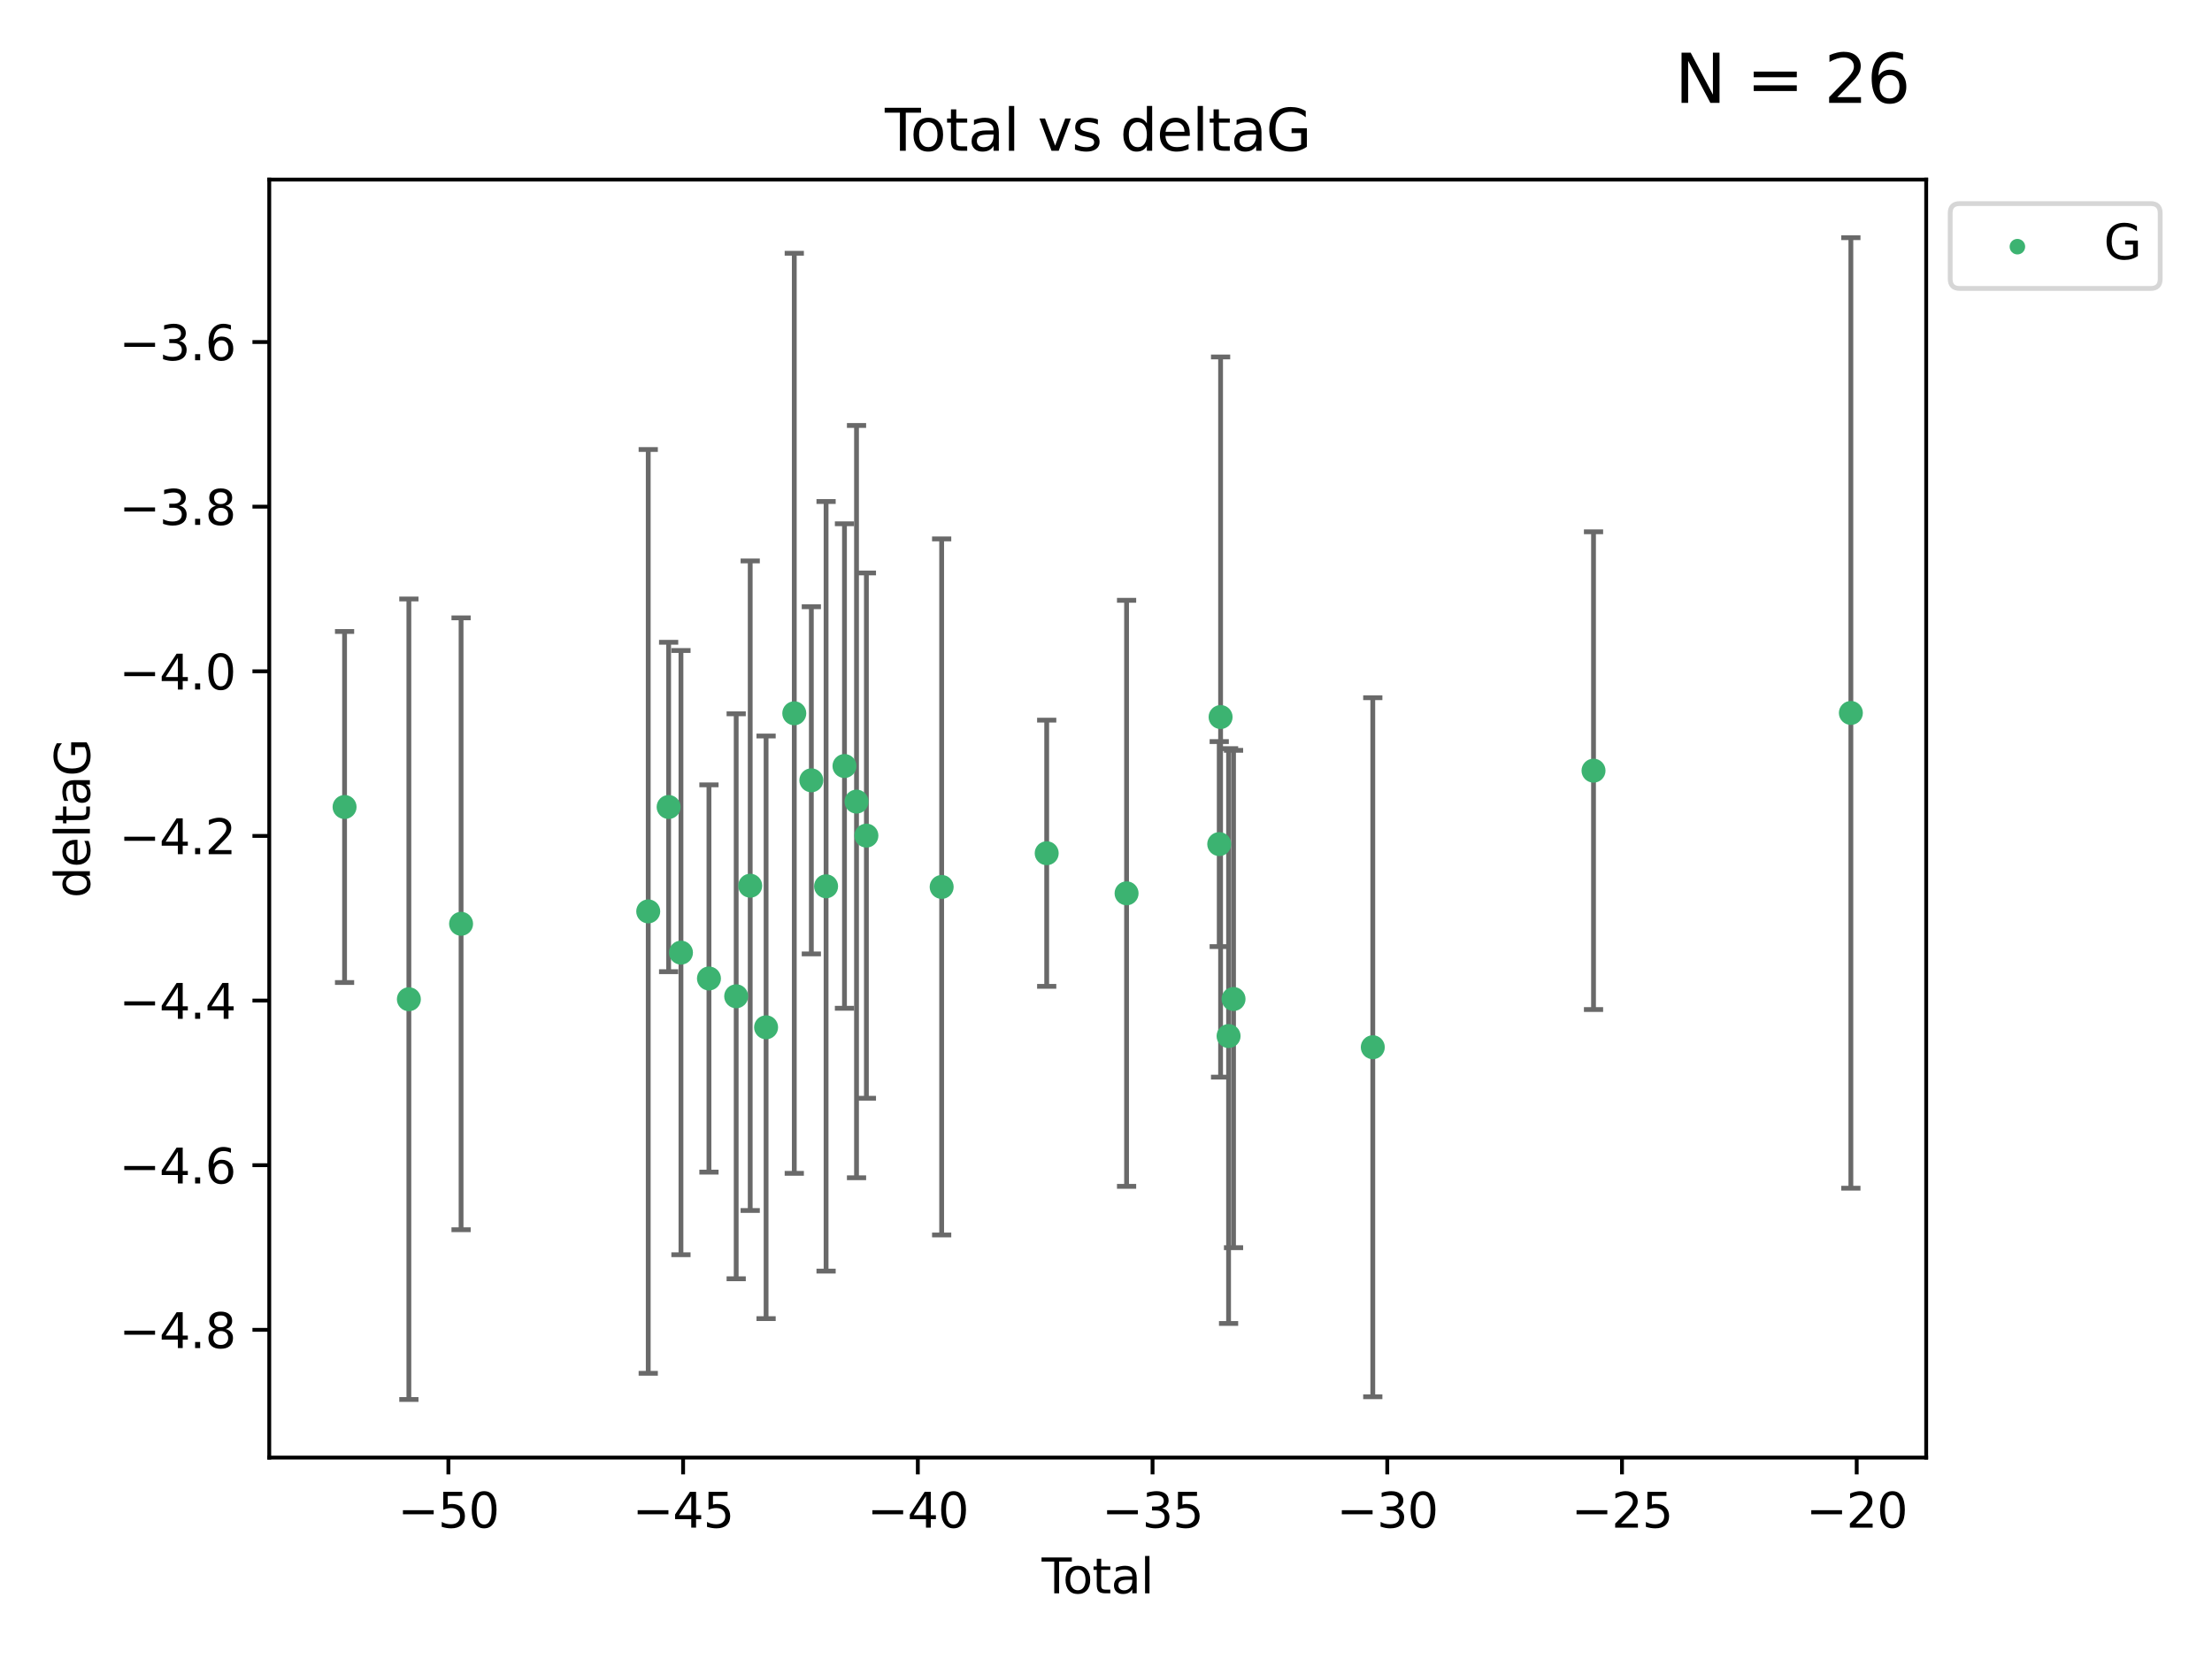 <?xml version="1.0" encoding="utf-8" standalone="no"?>
<!DOCTYPE svg PUBLIC "-//W3C//DTD SVG 1.1//EN"
  "http://www.w3.org/Graphics/SVG/1.1/DTD/svg11.dtd">
<svg xmlns:xlink="http://www.w3.org/1999/xlink" width="460.8pt" height="345.6pt" viewBox="0 0 460.8 345.6" xmlns="http://www.w3.org/2000/svg" version="1.1">
 <defs>
  <style type="text/css">*{stroke-linejoin: round; stroke-linecap: butt}</style>
 </defs>
 <g id="figure_1">
  <g id="patch_1">
   <path d="M 0 345.6 
L 460.8 345.6 
L 460.8 0 
L 0 0 
z
" style="fill: #ffffff"/>
  </g>
  <g id="axes_1">
   <g id="patch_2">
    <path d="M 56.09 303.64 
L 401.26 303.64 
L 401.26 37.411 
L 56.09 37.411 
z
" style="fill: #ffffff"/>
   </g>
   <g id="PathCollection_1">
    <defs>
     <path id="m3c75298223" d="M 0 1.118 
C 0.297 1.118 0.581 1 0.791 0.791 
C 1 0.581 1.118 0.297 1.118 0 
C 1.118 -0.297 1 -0.581 0.791 -0.791 
C 0.581 -1 0.297 -1.118 0 -1.118 
C -0.297 -1.118 -0.581 -1 -0.791 -0.791 
C -1 -0.581 -1.118 -0.297 -1.118 0 
C -1.118 0.297 -1 0.581 -0.791 0.791 
C -0.581 1 -0.297 1.118 0 1.118 
z
" style="stroke: #3cb371"/>
    </defs>
    <g clip-path="url(#p43f5ecefc5)">
     <use xlink:href="#m3c75298223" x="71.78" y="168.11" style="fill: #3cb371; stroke: #3cb371"/>
     <use xlink:href="#m3c75298223" x="85.176" y="208.159" style="fill: #3cb371; stroke: #3cb371"/>
     <use xlink:href="#m3c75298223" x="96.051" y="192.445" style="fill: #3cb371; stroke: #3cb371"/>
     <use xlink:href="#m3c75298223" x="135.039" y="189.861" style="fill: #3cb371; stroke: #3cb371"/>
     <use xlink:href="#m3c75298223" x="139.289" y="168.111" style="fill: #3cb371; stroke: #3cb371"/>
     <use xlink:href="#m3c75298223" x="141.857" y="198.45" style="fill: #3cb371; stroke: #3cb371"/>
     <use xlink:href="#m3c75298223" x="147.687" y="203.837" style="fill: #3cb371; stroke: #3cb371"/>
     <use xlink:href="#m3c75298223" x="153.362" y="207.543" style="fill: #3cb371; stroke: #3cb371"/>
     <use xlink:href="#m3c75298223" x="156.282" y="184.51" style="fill: #3cb371; stroke: #3cb371"/>
     <use xlink:href="#m3c75298223" x="159.59" y="214.007" style="fill: #3cb371; stroke: #3cb371"/>
     <use xlink:href="#m3c75298223" x="165.464" y="148.592" style="fill: #3cb371; stroke: #3cb371"/>
     <use xlink:href="#m3c75298223" x="169.017" y="162.554" style="fill: #3cb371; stroke: #3cb371"/>
     <use xlink:href="#m3c75298223" x="172.087" y="184.633" style="fill: #3cb371; stroke: #3cb371"/>
     <use xlink:href="#m3c75298223" x="175.92" y="159.576" style="fill: #3cb371; stroke: #3cb371"/>
     <use xlink:href="#m3c75298223" x="178.429" y="166.989" style="fill: #3cb371; stroke: #3cb371"/>
     <use xlink:href="#m3c75298223" x="180.486" y="174.074" style="fill: #3cb371; stroke: #3cb371"/>
     <use xlink:href="#m3c75298223" x="196.165" y="184.766" style="fill: #3cb371; stroke: #3cb371"/>
     <use xlink:href="#m3c75298223" x="218.046" y="177.743" style="fill: #3cb371; stroke: #3cb371"/>
     <use xlink:href="#m3c75298223" x="234.686" y="186.097" style="fill: #3cb371; stroke: #3cb371"/>
     <use xlink:href="#m3c75298223" x="253.989" y="175.839" style="fill: #3cb371; stroke: #3cb371"/>
     <use xlink:href="#m3c75298223" x="254.272" y="149.374" style="fill: #3cb371; stroke: #3cb371"/>
     <use xlink:href="#m3c75298223" x="255.935" y="215.829" style="fill: #3cb371; stroke: #3cb371"/>
     <use xlink:href="#m3c75298223" x="256.968" y="208.11" style="fill: #3cb371; stroke: #3cb371"/>
     <use xlink:href="#m3c75298223" x="285.977" y="218.158" style="fill: #3cb371; stroke: #3cb371"/>
     <use xlink:href="#m3c75298223" x="331.96" y="160.542" style="fill: #3cb371; stroke: #3cb371"/>
     <use xlink:href="#m3c75298223" x="385.57" y="148.518" style="fill: #3cb371; stroke: #3cb371"/>
    </g>
   </g>
   <g id="matplotlib.axis_1">
    <g id="xtick_1">
     <g id="line2d_1">
      <defs>
       <path id="mc55534adf8" d="M 0 0 
L 0 3.5 
" style="stroke: #000000; stroke-width: 0.8"/>
      </defs>
      <g>
       <use xlink:href="#mc55534adf8" x="93.407" y="303.64" style="stroke: #000000; stroke-width: 0.8"/>
      </g>
     </g>
     <g id="text_1">
      <!-- −50 -->
      <g transform="translate(82.854 318.238)scale(0.1 -0.1)">
       <defs>
        <path id="DejaVuSans-2212" d="M 678 2272 
L 4684 2272 
L 4684 1741 
L 678 1741 
L 678 2272 
z
" transform="scale(0.016)"/>
        <path id="DejaVuSans-35" d="M 691 4666 
L 3169 4666 
L 3169 4134 
L 1269 4134 
L 1269 2991 
Q 1406 3038 1543 3061 
Q 1681 3084 1819 3084 
Q 2600 3084 3056 2656 
Q 3513 2228 3513 1497 
Q 3513 744 3044 326 
Q 2575 -91 1722 -91 
Q 1428 -91 1123 -41 
Q 819 9 494 109 
L 494 744 
Q 775 591 1075 516 
Q 1375 441 1709 441 
Q 2250 441 2565 725 
Q 2881 1009 2881 1497 
Q 2881 1984 2565 2268 
Q 2250 2553 1709 2553 
Q 1456 2553 1204 2497 
Q 953 2441 691 2322 
L 691 4666 
z
" transform="scale(0.016)"/>
        <path id="DejaVuSans-30" d="M 2034 4250 
Q 1547 4250 1301 3770 
Q 1056 3291 1056 2328 
Q 1056 1369 1301 889 
Q 1547 409 2034 409 
Q 2525 409 2770 889 
Q 3016 1369 3016 2328 
Q 3016 3291 2770 3770 
Q 2525 4250 2034 4250 
z
M 2034 4750 
Q 2819 4750 3233 4129 
Q 3647 3509 3647 2328 
Q 3647 1150 3233 529 
Q 2819 -91 2034 -91 
Q 1250 -91 836 529 
Q 422 1150 422 2328 
Q 422 3509 836 4129 
Q 1250 4750 2034 4750 
z
" transform="scale(0.016)"/>
       </defs>
       <use xlink:href="#DejaVuSans-2212"/>
       <use xlink:href="#DejaVuSans-35" x="83.789"/>
       <use xlink:href="#DejaVuSans-30" x="147.412"/>
      </g>
     </g>
    </g>
    <g id="xtick_2">
     <g id="line2d_2">
      <g>
       <use xlink:href="#mc55534adf8" x="142.303" y="303.64" style="stroke: #000000; stroke-width: 0.8"/>
      </g>
     </g>
     <g id="text_2">
      <!-- −45 -->
      <g transform="translate(131.751 318.238)scale(0.1 -0.1)">
       <defs>
        <path id="DejaVuSans-34" d="M 2419 4116 
L 825 1625 
L 2419 1625 
L 2419 4116 
z
M 2253 4666 
L 3047 4666 
L 3047 1625 
L 3713 1625 
L 3713 1100 
L 3047 1100 
L 3047 0 
L 2419 0 
L 2419 1100 
L 313 1100 
L 313 1709 
L 2253 4666 
z
" transform="scale(0.016)"/>
       </defs>
       <use xlink:href="#DejaVuSans-2212"/>
       <use xlink:href="#DejaVuSans-34" x="83.789"/>
       <use xlink:href="#DejaVuSans-35" x="147.412"/>
      </g>
     </g>
    </g>
    <g id="xtick_3">
     <g id="line2d_3">
      <g>
       <use xlink:href="#mc55534adf8" x="191.2" y="303.64" style="stroke: #000000; stroke-width: 0.8"/>
      </g>
     </g>
     <g id="text_3">
      <!-- −40 -->
      <g transform="translate(180.648 318.238)scale(0.1 -0.1)">
       <use xlink:href="#DejaVuSans-2212"/>
       <use xlink:href="#DejaVuSans-34" x="83.789"/>
       <use xlink:href="#DejaVuSans-30" x="147.412"/>
      </g>
     </g>
    </g>
    <g id="xtick_4">
     <g id="line2d_4">
      <g>
       <use xlink:href="#mc55534adf8" x="240.097" y="303.64" style="stroke: #000000; stroke-width: 0.8"/>
      </g>
     </g>
     <g id="text_4">
      <!-- −35 -->
      <g transform="translate(229.544 318.238)scale(0.1 -0.1)">
       <defs>
        <path id="DejaVuSans-33" d="M 2597 2516 
Q 3050 2419 3304 2112 
Q 3559 1806 3559 1356 
Q 3559 666 3084 287 
Q 2609 -91 1734 -91 
Q 1441 -91 1130 -33 
Q 819 25 488 141 
L 488 750 
Q 750 597 1062 519 
Q 1375 441 1716 441 
Q 2309 441 2620 675 
Q 2931 909 2931 1356 
Q 2931 1769 2642 2001 
Q 2353 2234 1838 2234 
L 1294 2234 
L 1294 2753 
L 1863 2753 
Q 2328 2753 2575 2939 
Q 2822 3125 2822 3475 
Q 2822 3834 2567 4026 
Q 2313 4219 1838 4219 
Q 1578 4219 1281 4162 
Q 984 4106 628 3988 
L 628 4550 
Q 988 4650 1302 4700 
Q 1616 4750 1894 4750 
Q 2613 4750 3031 4423 
Q 3450 4097 3450 3541 
Q 3450 3153 3228 2886 
Q 3006 2619 2597 2516 
z
" transform="scale(0.016)"/>
       </defs>
       <use xlink:href="#DejaVuSans-2212"/>
       <use xlink:href="#DejaVuSans-33" x="83.789"/>
       <use xlink:href="#DejaVuSans-35" x="147.412"/>
      </g>
     </g>
    </g>
    <g id="xtick_5">
     <g id="line2d_5">
      <g>
       <use xlink:href="#mc55534adf8" x="288.994" y="303.64" style="stroke: #000000; stroke-width: 0.8"/>
      </g>
     </g>
     <g id="text_5">
      <!-- −30 -->
      <g transform="translate(278.441 318.238)scale(0.1 -0.1)">
       <use xlink:href="#DejaVuSans-2212"/>
       <use xlink:href="#DejaVuSans-33" x="83.789"/>
       <use xlink:href="#DejaVuSans-30" x="147.412"/>
      </g>
     </g>
    </g>
    <g id="xtick_6">
     <g id="line2d_6">
      <g>
       <use xlink:href="#mc55534adf8" x="337.89" y="303.64" style="stroke: #000000; stroke-width: 0.8"/>
      </g>
     </g>
     <g id="text_6">
      <!-- −25 -->
      <g transform="translate(327.338 318.238)scale(0.1 -0.1)">
       <defs>
        <path id="DejaVuSans-32" d="M 1228 531 
L 3431 531 
L 3431 0 
L 469 0 
L 469 531 
Q 828 903 1448 1529 
Q 2069 2156 2228 2338 
Q 2531 2678 2651 2914 
Q 2772 3150 2772 3378 
Q 2772 3750 2511 3984 
Q 2250 4219 1831 4219 
Q 1534 4219 1204 4116 
Q 875 4013 500 3803 
L 500 4441 
Q 881 4594 1212 4672 
Q 1544 4750 1819 4750 
Q 2544 4750 2975 4387 
Q 3406 4025 3406 3419 
Q 3406 3131 3298 2873 
Q 3191 2616 2906 2266 
Q 2828 2175 2409 1742 
Q 1991 1309 1228 531 
z
" transform="scale(0.016)"/>
       </defs>
       <use xlink:href="#DejaVuSans-2212"/>
       <use xlink:href="#DejaVuSans-32" x="83.789"/>
       <use xlink:href="#DejaVuSans-35" x="147.412"/>
      </g>
     </g>
    </g>
    <g id="xtick_7">
     <g id="line2d_7">
      <g>
       <use xlink:href="#mc55534adf8" x="386.787" y="303.64" style="stroke: #000000; stroke-width: 0.8"/>
      </g>
     </g>
     <g id="text_7">
      <!-- −20 -->
      <g transform="translate(376.235 318.238)scale(0.1 -0.1)">
       <use xlink:href="#DejaVuSans-2212"/>
       <use xlink:href="#DejaVuSans-32" x="83.789"/>
       <use xlink:href="#DejaVuSans-30" x="147.412"/>
      </g>
     </g>
    </g>
    <g id="text_8">
     <!-- Total -->
     <g transform="translate(216.998 331.917)scale(0.1 -0.1)">
      <defs>
       <path id="DejaVuSans-54" d="M -19 4666 
L 3928 4666 
L 3928 4134 
L 2272 4134 
L 2272 0 
L 1638 0 
L 1638 4134 
L -19 4134 
L -19 4666 
z
" transform="scale(0.016)"/>
       <path id="DejaVuSans-6f" d="M 1959 3097 
Q 1497 3097 1228 2736 
Q 959 2375 959 1747 
Q 959 1119 1226 758 
Q 1494 397 1959 397 
Q 2419 397 2687 759 
Q 2956 1122 2956 1747 
Q 2956 2369 2687 2733 
Q 2419 3097 1959 3097 
z
M 1959 3584 
Q 2709 3584 3137 3096 
Q 3566 2609 3566 1747 
Q 3566 888 3137 398 
Q 2709 -91 1959 -91 
Q 1206 -91 779 398 
Q 353 888 353 1747 
Q 353 2609 779 3096 
Q 1206 3584 1959 3584 
z
" transform="scale(0.016)"/>
       <path id="DejaVuSans-74" d="M 1172 4494 
L 1172 3500 
L 2356 3500 
L 2356 3053 
L 1172 3053 
L 1172 1153 
Q 1172 725 1289 603 
Q 1406 481 1766 481 
L 2356 481 
L 2356 0 
L 1766 0 
Q 1100 0 847 248 
Q 594 497 594 1153 
L 594 3053 
L 172 3053 
L 172 3500 
L 594 3500 
L 594 4494 
L 1172 4494 
z
" transform="scale(0.016)"/>
       <path id="DejaVuSans-61" d="M 2194 1759 
Q 1497 1759 1228 1600 
Q 959 1441 959 1056 
Q 959 750 1161 570 
Q 1363 391 1709 391 
Q 2188 391 2477 730 
Q 2766 1069 2766 1631 
L 2766 1759 
L 2194 1759 
z
M 3341 1997 
L 3341 0 
L 2766 0 
L 2766 531 
Q 2569 213 2275 61 
Q 1981 -91 1556 -91 
Q 1019 -91 701 211 
Q 384 513 384 1019 
Q 384 1609 779 1909 
Q 1175 2209 1959 2209 
L 2766 2209 
L 2766 2266 
Q 2766 2663 2505 2880 
Q 2244 3097 1772 3097 
Q 1472 3097 1187 3025 
Q 903 2953 641 2809 
L 641 3341 
Q 956 3463 1253 3523 
Q 1550 3584 1831 3584 
Q 2591 3584 2966 3190 
Q 3341 2797 3341 1997 
z
" transform="scale(0.016)"/>
       <path id="DejaVuSans-6c" d="M 603 4863 
L 1178 4863 
L 1178 0 
L 603 0 
L 603 4863 
z
" transform="scale(0.016)"/>
      </defs>
      <use xlink:href="#DejaVuSans-54"/>
      <use xlink:href="#DejaVuSans-6f" x="44.084"/>
      <use xlink:href="#DejaVuSans-74" x="105.266"/>
      <use xlink:href="#DejaVuSans-61" x="144.475"/>
      <use xlink:href="#DejaVuSans-6c" x="205.754"/>
     </g>
    </g>
   </g>
   <g id="matplotlib.axis_2">
    <g id="ytick_1">
     <g id="line2d_8">
      <defs>
       <path id="m1cd3a1967a" d="M 0 0 
L -3.5 0 
" style="stroke: #000000; stroke-width: 0.8"/>
      </defs>
      <g>
       <use xlink:href="#m1cd3a1967a" x="56.09" y="277.031" style="stroke: #000000; stroke-width: 0.8"/>
      </g>
     </g>
     <g id="text_9">
      <!-- −4.8 -->
      <g transform="translate(24.807 280.83)scale(0.1 -0.1)">
       <defs>
        <path id="DejaVuSans-2e" d="M 684 794 
L 1344 794 
L 1344 0 
L 684 0 
L 684 794 
z
" transform="scale(0.016)"/>
        <path id="DejaVuSans-38" d="M 2034 2216 
Q 1584 2216 1326 1975 
Q 1069 1734 1069 1313 
Q 1069 891 1326 650 
Q 1584 409 2034 409 
Q 2484 409 2743 651 
Q 3003 894 3003 1313 
Q 3003 1734 2745 1975 
Q 2488 2216 2034 2216 
z
M 1403 2484 
Q 997 2584 770 2862 
Q 544 3141 544 3541 
Q 544 4100 942 4425 
Q 1341 4750 2034 4750 
Q 2731 4750 3128 4425 
Q 3525 4100 3525 3541 
Q 3525 3141 3298 2862 
Q 3072 2584 2669 2484 
Q 3125 2378 3379 2068 
Q 3634 1759 3634 1313 
Q 3634 634 3220 271 
Q 2806 -91 2034 -91 
Q 1263 -91 848 271 
Q 434 634 434 1313 
Q 434 1759 690 2068 
Q 947 2378 1403 2484 
z
M 1172 3481 
Q 1172 3119 1398 2916 
Q 1625 2713 2034 2713 
Q 2441 2713 2670 2916 
Q 2900 3119 2900 3481 
Q 2900 3844 2670 4047 
Q 2441 4250 2034 4250 
Q 1625 4250 1398 4047 
Q 1172 3844 1172 3481 
z
" transform="scale(0.016)"/>
       </defs>
       <use xlink:href="#DejaVuSans-2212"/>
       <use xlink:href="#DejaVuSans-34" x="83.789"/>
       <use xlink:href="#DejaVuSans-2e" x="147.412"/>
       <use xlink:href="#DejaVuSans-38" x="179.199"/>
      </g>
     </g>
    </g>
    <g id="ytick_2">
     <g id="line2d_9">
      <g>
       <use xlink:href="#m1cd3a1967a" x="56.09" y="242.734" style="stroke: #000000; stroke-width: 0.8"/>
      </g>
     </g>
     <g id="text_10">
      <!-- −4.6 -->
      <g transform="translate(24.807 246.533)scale(0.1 -0.1)">
       <defs>
        <path id="DejaVuSans-36" d="M 2113 2584 
Q 1688 2584 1439 2293 
Q 1191 2003 1191 1497 
Q 1191 994 1439 701 
Q 1688 409 2113 409 
Q 2538 409 2786 701 
Q 3034 994 3034 1497 
Q 3034 2003 2786 2293 
Q 2538 2584 2113 2584 
z
M 3366 4563 
L 3366 3988 
Q 3128 4100 2886 4159 
Q 2644 4219 2406 4219 
Q 1781 4219 1451 3797 
Q 1122 3375 1075 2522 
Q 1259 2794 1537 2939 
Q 1816 3084 2150 3084 
Q 2853 3084 3261 2657 
Q 3669 2231 3669 1497 
Q 3669 778 3244 343 
Q 2819 -91 2113 -91 
Q 1303 -91 875 529 
Q 447 1150 447 2328 
Q 447 3434 972 4092 
Q 1497 4750 2381 4750 
Q 2619 4750 2861 4703 
Q 3103 4656 3366 4563 
z
" transform="scale(0.016)"/>
       </defs>
       <use xlink:href="#DejaVuSans-2212"/>
       <use xlink:href="#DejaVuSans-34" x="83.789"/>
       <use xlink:href="#DejaVuSans-2e" x="147.412"/>
       <use xlink:href="#DejaVuSans-36" x="179.199"/>
      </g>
     </g>
    </g>
    <g id="ytick_3">
     <g id="line2d_10">
      <g>
       <use xlink:href="#m1cd3a1967a" x="56.09" y="208.437" style="stroke: #000000; stroke-width: 0.8"/>
      </g>
     </g>
     <g id="text_11">
      <!-- −4.4 -->
      <g transform="translate(24.807 212.236)scale(0.1 -0.1)">
       <use xlink:href="#DejaVuSans-2212"/>
       <use xlink:href="#DejaVuSans-34" x="83.789"/>
       <use xlink:href="#DejaVuSans-2e" x="147.412"/>
       <use xlink:href="#DejaVuSans-34" x="179.199"/>
      </g>
     </g>
    </g>
    <g id="ytick_4">
     <g id="line2d_11">
      <g>
       <use xlink:href="#m1cd3a1967a" x="56.09" y="174.139" style="stroke: #000000; stroke-width: 0.8"/>
      </g>
     </g>
     <g id="text_12">
      <!-- −4.2 -->
      <g transform="translate(24.807 177.939)scale(0.1 -0.1)">
       <use xlink:href="#DejaVuSans-2212"/>
       <use xlink:href="#DejaVuSans-34" x="83.789"/>
       <use xlink:href="#DejaVuSans-2e" x="147.412"/>
       <use xlink:href="#DejaVuSans-32" x="179.199"/>
      </g>
     </g>
    </g>
    <g id="ytick_5">
     <g id="line2d_12">
      <g>
       <use xlink:href="#m1cd3a1967a" x="56.09" y="139.842" style="stroke: #000000; stroke-width: 0.8"/>
      </g>
     </g>
     <g id="text_13">
      <!-- −4.0 -->
      <g transform="translate(24.807 143.641)scale(0.1 -0.1)">
       <use xlink:href="#DejaVuSans-2212"/>
       <use xlink:href="#DejaVuSans-34" x="83.789"/>
       <use xlink:href="#DejaVuSans-2e" x="147.412"/>
       <use xlink:href="#DejaVuSans-30" x="179.199"/>
      </g>
     </g>
    </g>
    <g id="ytick_6">
     <g id="line2d_13">
      <g>
       <use xlink:href="#m1cd3a1967a" x="56.09" y="105.545" style="stroke: #000000; stroke-width: 0.8"/>
      </g>
     </g>
     <g id="text_14">
      <!-- −3.8 -->
      <g transform="translate(24.807 109.344)scale(0.1 -0.1)">
       <use xlink:href="#DejaVuSans-2212"/>
       <use xlink:href="#DejaVuSans-33" x="83.789"/>
       <use xlink:href="#DejaVuSans-2e" x="147.412"/>
       <use xlink:href="#DejaVuSans-38" x="179.199"/>
      </g>
     </g>
    </g>
    <g id="ytick_7">
     <g id="line2d_14">
      <g>
       <use xlink:href="#m1cd3a1967a" x="56.09" y="71.248" style="stroke: #000000; stroke-width: 0.8"/>
      </g>
     </g>
     <g id="text_15">
      <!-- −3.6 -->
      <g transform="translate(24.807 75.047)scale(0.1 -0.1)">
       <use xlink:href="#DejaVuSans-2212"/>
       <use xlink:href="#DejaVuSans-33" x="83.789"/>
       <use xlink:href="#DejaVuSans-2e" x="147.412"/>
       <use xlink:href="#DejaVuSans-36" x="179.199"/>
      </g>
     </g>
    </g>
    <g id="text_16">
     <!-- deltaG -->
     <g transform="translate(18.727 187.064)rotate(-90)scale(0.1 -0.1)">
      <defs>
       <path id="DejaVuSans-64" d="M 2906 2969 
L 2906 4863 
L 3481 4863 
L 3481 0 
L 2906 0 
L 2906 525 
Q 2725 213 2448 61 
Q 2172 -91 1784 -91 
Q 1150 -91 751 415 
Q 353 922 353 1747 
Q 353 2572 751 3078 
Q 1150 3584 1784 3584 
Q 2172 3584 2448 3432 
Q 2725 3281 2906 2969 
z
M 947 1747 
Q 947 1113 1208 752 
Q 1469 391 1925 391 
Q 2381 391 2643 752 
Q 2906 1113 2906 1747 
Q 2906 2381 2643 2742 
Q 2381 3103 1925 3103 
Q 1469 3103 1208 2742 
Q 947 2381 947 1747 
z
" transform="scale(0.016)"/>
       <path id="DejaVuSans-65" d="M 3597 1894 
L 3597 1613 
L 953 1613 
Q 991 1019 1311 708 
Q 1631 397 2203 397 
Q 2534 397 2845 478 
Q 3156 559 3463 722 
L 3463 178 
Q 3153 47 2828 -22 
Q 2503 -91 2169 -91 
Q 1331 -91 842 396 
Q 353 884 353 1716 
Q 353 2575 817 3079 
Q 1281 3584 2069 3584 
Q 2775 3584 3186 3129 
Q 3597 2675 3597 1894 
z
M 3022 2063 
Q 3016 2534 2758 2815 
Q 2500 3097 2075 3097 
Q 1594 3097 1305 2825 
Q 1016 2553 972 2059 
L 3022 2063 
z
" transform="scale(0.016)"/>
       <path id="DejaVuSans-47" d="M 3809 666 
L 3809 1919 
L 2778 1919 
L 2778 2438 
L 4434 2438 
L 4434 434 
Q 4069 175 3628 42 
Q 3188 -91 2688 -91 
Q 1594 -91 976 548 
Q 359 1188 359 2328 
Q 359 3472 976 4111 
Q 1594 4750 2688 4750 
Q 3144 4750 3555 4637 
Q 3966 4525 4313 4306 
L 4313 3634 
Q 3963 3931 3569 4081 
Q 3175 4231 2741 4231 
Q 1884 4231 1454 3753 
Q 1025 3275 1025 2328 
Q 1025 1384 1454 906 
Q 1884 428 2741 428 
Q 3075 428 3337 486 
Q 3600 544 3809 666 
z
" transform="scale(0.016)"/>
      </defs>
      <use xlink:href="#DejaVuSans-64"/>
      <use xlink:href="#DejaVuSans-65" x="63.477"/>
      <use xlink:href="#DejaVuSans-6c" x="125"/>
      <use xlink:href="#DejaVuSans-74" x="152.783"/>
      <use xlink:href="#DejaVuSans-61" x="191.992"/>
      <use xlink:href="#DejaVuSans-47" x="253.271"/>
     </g>
    </g>
   </g>
   <g id="LineCollection_1">
    <path d="M 71.78 204.673 
L 71.78 131.547 
" clip-path="url(#p43f5ecefc5)" style="fill: none; stroke: #696969"/>
    <path d="M 85.176 291.539 
L 85.176 124.779 
" clip-path="url(#p43f5ecefc5)" style="fill: none; stroke: #696969"/>
    <path d="M 96.051 256.178 
L 96.051 128.713 
" clip-path="url(#p43f5ecefc5)" style="fill: none; stroke: #696969"/>
    <path d="M 135.039 286.084 
L 135.039 93.637 
" clip-path="url(#p43f5ecefc5)" style="fill: none; stroke: #696969"/>
    <path d="M 139.289 202.42 
L 139.289 133.802 
" clip-path="url(#p43f5ecefc5)" style="fill: none; stroke: #696969"/>
    <path d="M 141.857 261.387 
L 141.857 135.513 
" clip-path="url(#p43f5ecefc5)" style="fill: none; stroke: #696969"/>
    <path d="M 147.687 244.173 
L 147.687 163.501 
" clip-path="url(#p43f5ecefc5)" style="fill: none; stroke: #696969"/>
    <path d="M 153.362 266.391 
L 153.362 148.695 
" clip-path="url(#p43f5ecefc5)" style="fill: none; stroke: #696969"/>
    <path d="M 156.282 252.165 
L 156.282 116.855 
" clip-path="url(#p43f5ecefc5)" style="fill: none; stroke: #696969"/>
    <path d="M 159.59 274.695 
L 159.59 153.32 
" clip-path="url(#p43f5ecefc5)" style="fill: none; stroke: #696969"/>
    <path d="M 165.464 244.428 
L 165.464 52.755 
" clip-path="url(#p43f5ecefc5)" style="fill: none; stroke: #696969"/>
    <path d="M 169.017 198.714 
L 169.017 126.395 
" clip-path="url(#p43f5ecefc5)" style="fill: none; stroke: #696969"/>
    <path d="M 172.087 264.796 
L 172.087 104.471 
" clip-path="url(#p43f5ecefc5)" style="fill: none; stroke: #696969"/>
    <path d="M 175.92 210.038 
L 175.92 109.114 
" clip-path="url(#p43f5ecefc5)" style="fill: none; stroke: #696969"/>
    <path d="M 178.429 245.345 
L 178.429 88.634 
" clip-path="url(#p43f5ecefc5)" style="fill: none; stroke: #696969"/>
    <path d="M 180.486 228.787 
L 180.486 119.361 
" clip-path="url(#p43f5ecefc5)" style="fill: none; stroke: #696969"/>
    <path d="M 196.165 257.268 
L 196.165 112.264 
" clip-path="url(#p43f5ecefc5)" style="fill: none; stroke: #696969"/>
    <path d="M 218.046 205.472 
L 218.046 150.014 
" clip-path="url(#p43f5ecefc5)" style="fill: none; stroke: #696969"/>
    <path d="M 234.686 247.137 
L 234.686 125.056 
" clip-path="url(#p43f5ecefc5)" style="fill: none; stroke: #696969"/>
    <path d="M 253.989 197.191 
L 253.989 154.486 
" clip-path="url(#p43f5ecefc5)" style="fill: none; stroke: #696969"/>
    <path d="M 254.272 224.386 
L 254.272 74.362 
" clip-path="url(#p43f5ecefc5)" style="fill: none; stroke: #696969"/>
    <path d="M 255.935 275.7 
L 255.935 155.958 
" clip-path="url(#p43f5ecefc5)" style="fill: none; stroke: #696969"/>
    <path d="M 256.968 259.915 
L 256.968 156.306 
" clip-path="url(#p43f5ecefc5)" style="fill: none; stroke: #696969"/>
    <path d="M 285.977 290.97 
L 285.977 145.345 
" clip-path="url(#p43f5ecefc5)" style="fill: none; stroke: #696969"/>
    <path d="M 331.96 210.305 
L 331.96 110.779 
" clip-path="url(#p43f5ecefc5)" style="fill: none; stroke: #696969"/>
    <path d="M 385.57 247.524 
L 385.57 49.513 
" clip-path="url(#p43f5ecefc5)" style="fill: none; stroke: #696969"/>
   </g>
   <g id="line2d_15">
    <defs>
     <path id="mbc2db1b28c" d="M 2 0 
L -2 -0 
" style="stroke: #696969"/>
    </defs>
    <g clip-path="url(#p43f5ecefc5)">
     <use xlink:href="#mbc2db1b28c" x="71.78" y="204.673" style="fill: #696969; stroke: #696969"/>
     <use xlink:href="#mbc2db1b28c" x="85.176" y="291.539" style="fill: #696969; stroke: #696969"/>
     <use xlink:href="#mbc2db1b28c" x="96.051" y="256.178" style="fill: #696969; stroke: #696969"/>
     <use xlink:href="#mbc2db1b28c" x="135.039" y="286.084" style="fill: #696969; stroke: #696969"/>
     <use xlink:href="#mbc2db1b28c" x="139.289" y="202.42" style="fill: #696969; stroke: #696969"/>
     <use xlink:href="#mbc2db1b28c" x="141.857" y="261.387" style="fill: #696969; stroke: #696969"/>
     <use xlink:href="#mbc2db1b28c" x="147.687" y="244.173" style="fill: #696969; stroke: #696969"/>
     <use xlink:href="#mbc2db1b28c" x="153.362" y="266.391" style="fill: #696969; stroke: #696969"/>
     <use xlink:href="#mbc2db1b28c" x="156.282" y="252.165" style="fill: #696969; stroke: #696969"/>
     <use xlink:href="#mbc2db1b28c" x="159.59" y="274.695" style="fill: #696969; stroke: #696969"/>
     <use xlink:href="#mbc2db1b28c" x="165.464" y="244.428" style="fill: #696969; stroke: #696969"/>
     <use xlink:href="#mbc2db1b28c" x="169.017" y="198.714" style="fill: #696969; stroke: #696969"/>
     <use xlink:href="#mbc2db1b28c" x="172.087" y="264.796" style="fill: #696969; stroke: #696969"/>
     <use xlink:href="#mbc2db1b28c" x="175.92" y="210.038" style="fill: #696969; stroke: #696969"/>
     <use xlink:href="#mbc2db1b28c" x="178.429" y="245.345" style="fill: #696969; stroke: #696969"/>
     <use xlink:href="#mbc2db1b28c" x="180.486" y="228.787" style="fill: #696969; stroke: #696969"/>
     <use xlink:href="#mbc2db1b28c" x="196.165" y="257.268" style="fill: #696969; stroke: #696969"/>
     <use xlink:href="#mbc2db1b28c" x="218.046" y="205.472" style="fill: #696969; stroke: #696969"/>
     <use xlink:href="#mbc2db1b28c" x="234.686" y="247.137" style="fill: #696969; stroke: #696969"/>
     <use xlink:href="#mbc2db1b28c" x="253.989" y="197.191" style="fill: #696969; stroke: #696969"/>
     <use xlink:href="#mbc2db1b28c" x="254.272" y="224.386" style="fill: #696969; stroke: #696969"/>
     <use xlink:href="#mbc2db1b28c" x="255.935" y="275.7" style="fill: #696969; stroke: #696969"/>
     <use xlink:href="#mbc2db1b28c" x="256.968" y="259.915" style="fill: #696969; stroke: #696969"/>
     <use xlink:href="#mbc2db1b28c" x="285.977" y="290.97" style="fill: #696969; stroke: #696969"/>
     <use xlink:href="#mbc2db1b28c" x="331.96" y="210.305" style="fill: #696969; stroke: #696969"/>
     <use xlink:href="#mbc2db1b28c" x="385.57" y="247.524" style="fill: #696969; stroke: #696969"/>
    </g>
   </g>
   <g id="line2d_16">
    <g clip-path="url(#p43f5ecefc5)">
     <use xlink:href="#mbc2db1b28c" x="71.78" y="131.547" style="fill: #696969; stroke: #696969"/>
     <use xlink:href="#mbc2db1b28c" x="85.176" y="124.779" style="fill: #696969; stroke: #696969"/>
     <use xlink:href="#mbc2db1b28c" x="96.051" y="128.713" style="fill: #696969; stroke: #696969"/>
     <use xlink:href="#mbc2db1b28c" x="135.039" y="93.637" style="fill: #696969; stroke: #696969"/>
     <use xlink:href="#mbc2db1b28c" x="139.289" y="133.802" style="fill: #696969; stroke: #696969"/>
     <use xlink:href="#mbc2db1b28c" x="141.857" y="135.513" style="fill: #696969; stroke: #696969"/>
     <use xlink:href="#mbc2db1b28c" x="147.687" y="163.501" style="fill: #696969; stroke: #696969"/>
     <use xlink:href="#mbc2db1b28c" x="153.362" y="148.695" style="fill: #696969; stroke: #696969"/>
     <use xlink:href="#mbc2db1b28c" x="156.282" y="116.855" style="fill: #696969; stroke: #696969"/>
     <use xlink:href="#mbc2db1b28c" x="159.59" y="153.32" style="fill: #696969; stroke: #696969"/>
     <use xlink:href="#mbc2db1b28c" x="165.464" y="52.755" style="fill: #696969; stroke: #696969"/>
     <use xlink:href="#mbc2db1b28c" x="169.017" y="126.395" style="fill: #696969; stroke: #696969"/>
     <use xlink:href="#mbc2db1b28c" x="172.087" y="104.471" style="fill: #696969; stroke: #696969"/>
     <use xlink:href="#mbc2db1b28c" x="175.92" y="109.114" style="fill: #696969; stroke: #696969"/>
     <use xlink:href="#mbc2db1b28c" x="178.429" y="88.634" style="fill: #696969; stroke: #696969"/>
     <use xlink:href="#mbc2db1b28c" x="180.486" y="119.361" style="fill: #696969; stroke: #696969"/>
     <use xlink:href="#mbc2db1b28c" x="196.165" y="112.264" style="fill: #696969; stroke: #696969"/>
     <use xlink:href="#mbc2db1b28c" x="218.046" y="150.014" style="fill: #696969; stroke: #696969"/>
     <use xlink:href="#mbc2db1b28c" x="234.686" y="125.056" style="fill: #696969; stroke: #696969"/>
     <use xlink:href="#mbc2db1b28c" x="253.989" y="154.486" style="fill: #696969; stroke: #696969"/>
     <use xlink:href="#mbc2db1b28c" x="254.272" y="74.362" style="fill: #696969; stroke: #696969"/>
     <use xlink:href="#mbc2db1b28c" x="255.935" y="155.958" style="fill: #696969; stroke: #696969"/>
     <use xlink:href="#mbc2db1b28c" x="256.968" y="156.306" style="fill: #696969; stroke: #696969"/>
     <use xlink:href="#mbc2db1b28c" x="285.977" y="145.345" style="fill: #696969; stroke: #696969"/>
     <use xlink:href="#mbc2db1b28c" x="331.96" y="110.779" style="fill: #696969; stroke: #696969"/>
     <use xlink:href="#mbc2db1b28c" x="385.57" y="49.513" style="fill: #696969; stroke: #696969"/>
    </g>
   </g>
   <g id="line2d_17">
    <defs>
     <path id="mff70b6bbb6" d="M 0 2 
C 0.53 2 1.039 1.789 1.414 1.414 
C 1.789 1.039 2 0.53 2 0 
C 2 -0.53 1.789 -1.039 1.414 -1.414 
C 1.039 -1.789 0.53 -2 0 -2 
C -0.53 -2 -1.039 -1.789 -1.414 -1.414 
C -1.789 -1.039 -2 -0.53 -2 0 
C -2 0.53 -1.789 1.039 -1.414 1.414 
C -1.039 1.789 -0.53 2 0 2 
z
" style="stroke: #3cb371"/>
    </defs>
    <g clip-path="url(#p43f5ecefc5)">
     <use xlink:href="#mff70b6bbb6" x="71.78" y="168.11" style="fill: #3cb371; stroke: #3cb371"/>
     <use xlink:href="#mff70b6bbb6" x="85.176" y="208.159" style="fill: #3cb371; stroke: #3cb371"/>
     <use xlink:href="#mff70b6bbb6" x="96.051" y="192.445" style="fill: #3cb371; stroke: #3cb371"/>
     <use xlink:href="#mff70b6bbb6" x="135.039" y="189.861" style="fill: #3cb371; stroke: #3cb371"/>
     <use xlink:href="#mff70b6bbb6" x="139.289" y="168.111" style="fill: #3cb371; stroke: #3cb371"/>
     <use xlink:href="#mff70b6bbb6" x="141.857" y="198.45" style="fill: #3cb371; stroke: #3cb371"/>
     <use xlink:href="#mff70b6bbb6" x="147.687" y="203.837" style="fill: #3cb371; stroke: #3cb371"/>
     <use xlink:href="#mff70b6bbb6" x="153.362" y="207.543" style="fill: #3cb371; stroke: #3cb371"/>
     <use xlink:href="#mff70b6bbb6" x="156.282" y="184.51" style="fill: #3cb371; stroke: #3cb371"/>
     <use xlink:href="#mff70b6bbb6" x="159.59" y="214.007" style="fill: #3cb371; stroke: #3cb371"/>
     <use xlink:href="#mff70b6bbb6" x="165.464" y="148.592" style="fill: #3cb371; stroke: #3cb371"/>
     <use xlink:href="#mff70b6bbb6" x="169.017" y="162.554" style="fill: #3cb371; stroke: #3cb371"/>
     <use xlink:href="#mff70b6bbb6" x="172.087" y="184.633" style="fill: #3cb371; stroke: #3cb371"/>
     <use xlink:href="#mff70b6bbb6" x="175.92" y="159.576" style="fill: #3cb371; stroke: #3cb371"/>
     <use xlink:href="#mff70b6bbb6" x="178.429" y="166.989" style="fill: #3cb371; stroke: #3cb371"/>
     <use xlink:href="#mff70b6bbb6" x="180.486" y="174.074" style="fill: #3cb371; stroke: #3cb371"/>
     <use xlink:href="#mff70b6bbb6" x="196.165" y="184.766" style="fill: #3cb371; stroke: #3cb371"/>
     <use xlink:href="#mff70b6bbb6" x="218.046" y="177.743" style="fill: #3cb371; stroke: #3cb371"/>
     <use xlink:href="#mff70b6bbb6" x="234.686" y="186.097" style="fill: #3cb371; stroke: #3cb371"/>
     <use xlink:href="#mff70b6bbb6" x="253.989" y="175.839" style="fill: #3cb371; stroke: #3cb371"/>
     <use xlink:href="#mff70b6bbb6" x="254.272" y="149.374" style="fill: #3cb371; stroke: #3cb371"/>
     <use xlink:href="#mff70b6bbb6" x="255.935" y="215.829" style="fill: #3cb371; stroke: #3cb371"/>
     <use xlink:href="#mff70b6bbb6" x="256.968" y="208.11" style="fill: #3cb371; stroke: #3cb371"/>
     <use xlink:href="#mff70b6bbb6" x="285.977" y="218.158" style="fill: #3cb371; stroke: #3cb371"/>
     <use xlink:href="#mff70b6bbb6" x="331.96" y="160.542" style="fill: #3cb371; stroke: #3cb371"/>
     <use xlink:href="#mff70b6bbb6" x="385.57" y="148.518" style="fill: #3cb371; stroke: #3cb371"/>
    </g>
   </g>
   <g id="patch_3">
    <path d="M 56.09 303.64 
L 56.09 37.411 
" style="fill: none; stroke: #000000; stroke-width: 0.8; stroke-linejoin: miter; stroke-linecap: square"/>
   </g>
   <g id="patch_4">
    <path d="M 401.26 303.64 
L 401.26 37.411 
" style="fill: none; stroke: #000000; stroke-width: 0.8; stroke-linejoin: miter; stroke-linecap: square"/>
   </g>
   <g id="patch_5">
    <path d="M 56.09 303.64 
L 401.26 303.64 
" style="fill: none; stroke: #000000; stroke-width: 0.8; stroke-linejoin: miter; stroke-linecap: square"/>
   </g>
   <g id="patch_6">
    <path d="M 56.09 37.411 
L 401.26 37.411 
" style="fill: none; stroke: #000000; stroke-width: 0.8; stroke-linejoin: miter; stroke-linecap: square"/>
   </g>
   <g id="text_17">
    <!-- N = 26 -->
    <g transform="translate(348.889 21.426)scale(0.14 -0.14)">
     <defs>
      <path id="DejaVuSans-4e" d="M 628 4666 
L 1478 4666 
L 3547 763 
L 3547 4666 
L 4159 4666 
L 4159 0 
L 3309 0 
L 1241 3903 
L 1241 0 
L 628 0 
L 628 4666 
z
" transform="scale(0.016)"/>
      <path id="DejaVuSans-20" transform="scale(0.016)"/>
      <path id="DejaVuSans-3d" d="M 678 2906 
L 4684 2906 
L 4684 2381 
L 678 2381 
L 678 2906 
z
M 678 1631 
L 4684 1631 
L 4684 1100 
L 678 1100 
L 678 1631 
z
" transform="scale(0.016)"/>
     </defs>
     <use xlink:href="#DejaVuSans-4e"/>
     <use xlink:href="#DejaVuSans-20" x="74.805"/>
     <use xlink:href="#DejaVuSans-3d" x="106.592"/>
     <use xlink:href="#DejaVuSans-20" x="190.381"/>
     <use xlink:href="#DejaVuSans-32" x="222.168"/>
     <use xlink:href="#DejaVuSans-36" x="285.791"/>
    </g>
   </g>
   <g id="text_18">
    <!-- Total vs deltaG -->
    <g transform="translate(184.327 31.411)scale(0.12 -0.12)">
     <defs>
      <path id="DejaVuSans-76" d="M 191 3500 
L 800 3500 
L 1894 563 
L 2988 3500 
L 3597 3500 
L 2284 0 
L 1503 0 
L 191 3500 
z
" transform="scale(0.016)"/>
      <path id="DejaVuSans-73" d="M 2834 3397 
L 2834 2853 
Q 2591 2978 2328 3040 
Q 2066 3103 1784 3103 
Q 1356 3103 1142 2972 
Q 928 2841 928 2578 
Q 928 2378 1081 2264 
Q 1234 2150 1697 2047 
L 1894 2003 
Q 2506 1872 2764 1633 
Q 3022 1394 3022 966 
Q 3022 478 2636 193 
Q 2250 -91 1575 -91 
Q 1294 -91 989 -36 
Q 684 19 347 128 
L 347 722 
Q 666 556 975 473 
Q 1284 391 1588 391 
Q 1994 391 2212 530 
Q 2431 669 2431 922 
Q 2431 1156 2273 1281 
Q 2116 1406 1581 1522 
L 1381 1569 
Q 847 1681 609 1914 
Q 372 2147 372 2553 
Q 372 3047 722 3315 
Q 1072 3584 1716 3584 
Q 2034 3584 2315 3537 
Q 2597 3491 2834 3397 
z
" transform="scale(0.016)"/>
     </defs>
     <use xlink:href="#DejaVuSans-54"/>
     <use xlink:href="#DejaVuSans-6f" x="44.084"/>
     <use xlink:href="#DejaVuSans-74" x="105.266"/>
     <use xlink:href="#DejaVuSans-61" x="144.475"/>
     <use xlink:href="#DejaVuSans-6c" x="205.754"/>
     <use xlink:href="#DejaVuSans-20" x="233.537"/>
     <use xlink:href="#DejaVuSans-76" x="265.324"/>
     <use xlink:href="#DejaVuSans-73" x="324.504"/>
     <use xlink:href="#DejaVuSans-20" x="376.604"/>
     <use xlink:href="#DejaVuSans-64" x="408.391"/>
     <use xlink:href="#DejaVuSans-65" x="471.867"/>
     <use xlink:href="#DejaVuSans-6c" x="533.391"/>
     <use xlink:href="#DejaVuSans-74" x="561.174"/>
     <use xlink:href="#DejaVuSans-61" x="600.383"/>
     <use xlink:href="#DejaVuSans-47" x="661.662"/>
    </g>
   </g>
   <g id="legend_1">
    <g id="patch_7">
     <path d="M 408.26 60.089 
L 448.008 60.089 
Q 450.008 60.089 450.008 58.089 
L 450.008 44.411 
Q 450.008 42.411 448.008 42.411 
L 408.26 42.411 
Q 406.26 42.411 406.26 44.411 
L 406.26 58.089 
Q 406.26 60.089 408.26 60.089 
z
" style="fill: #ffffff; opacity: 0.8; stroke: #cccccc; stroke-linejoin: miter"/>
    </g>
    <g id="PathCollection_2">
     <g>
      <use xlink:href="#m3c75298223" x="420.26" y="51.385" style="fill: #3cb371; stroke: #3cb371"/>
     </g>
    </g>
    <g id="text_19">
     <!-- G -->
     <g transform="translate(438.26 54.01)scale(0.1 -0.1)">
      <use xlink:href="#DejaVuSans-47"/>
     </g>
    </g>
   </g>
  </g>
 </g>
 <defs>
  <clipPath id="p43f5ecefc5">
   <rect x="56.09" y="37.411" width="345.17" height="266.229"/>
  </clipPath>
 </defs>
</svg>
